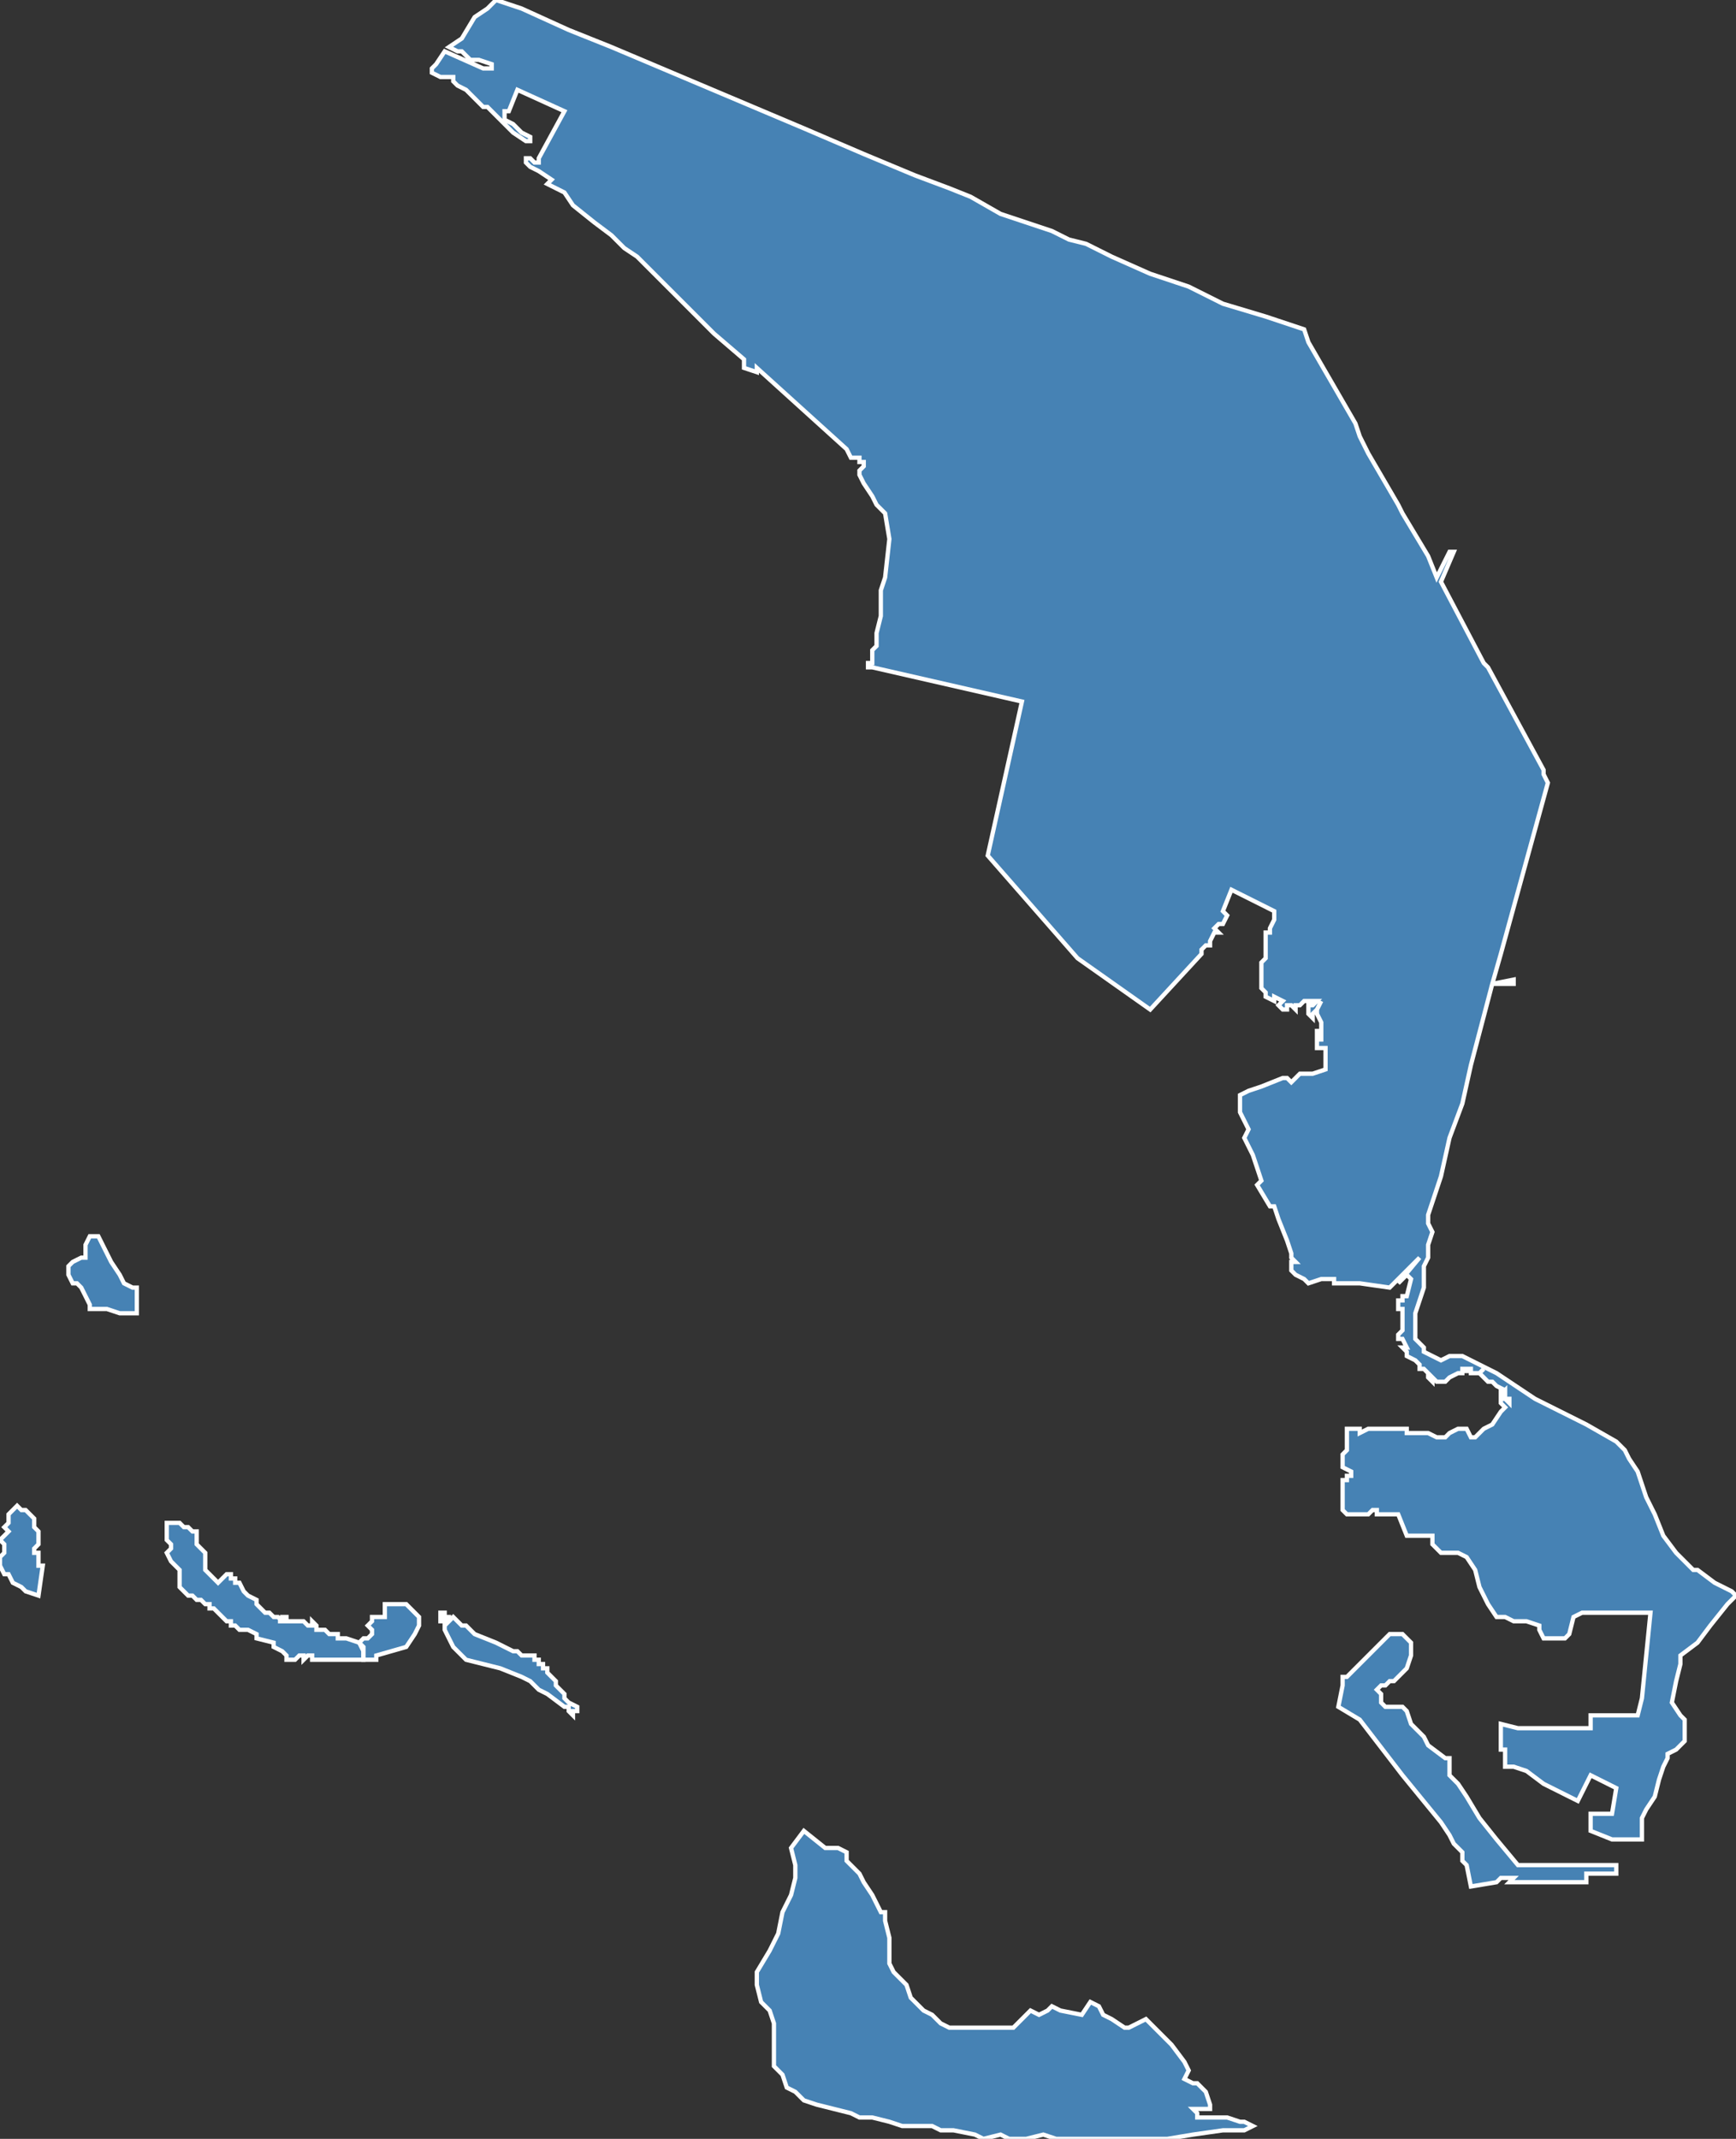 <?xml version="1.0" encoding="utf-8"?>
<svg version="1.1" id="svgmap" xmlns="http://www.w3.org/2000/svg" xmlns:xlink="http://www.w3.org/1999/xlink" x="0px" y="0px" width="100%" height="100%" viewBox="0 0 406 500">
<rect x="0" y="0" width="406" height="500" fill="#333333" stroke="none"/>
<polygon points="0,365 0,364 1,363 1,361 0,360 1,359 2,358 1,357 2,356 2,354 2,354 3,353 4,352 5,353 6,353 7,354 8,355 8,356 8,357 9,358 9,360 9,361 9,361 8,362 8,363 8,363 9,363 9,364 9,365 9,365 9,366 9,366 10,366 10,366 10,366 9,373 6,372 5,371 3,370 2,368 1,368 0,366 0,365" id="97115" class="canton" fill="steelblue" stroke-width="1" stroke="white" geotype="canton" geoname="Pointe-à-Pitre" code_insee="97115" code_departement="971" nom_departement="Guadeloupe" code_region="1" nom_region="Guadeloupe"/><polygon points="39,358 39,357 39,356 40,356 41,356 42,356 43,357 44,357 45,358 46,358 46,359 46,359 46,360 46,360 46,360 46,361 47,362 48,363 48,366 48,367 50,369 50,369 51,370 51,370 52,369 52,369 53,368 54,368 54,369 55,369 55,370 56,370 57,372 58,373 60,374 60,375 62,377 62,377 63,377 63,377 64,378 65,378 65,378 66,379 65,379 66,379 66,378 67,378 67,379 67,379 68,379 69,379 70,379 71,379 72,380 72,380 73,380 73,379 74,380 74,380 74,381 74,381 75,381 76,381 76,381 77,382 77,382 79,382 79,383 81,383 84,384 85,386 85,388 80,388 79,388 77,388 76,388 73,388 73,387 72,387 72,387 72,387 71,388 71,388 71,387 70,387 70,387 70,387 69,388 69,388 68,388 68,388 67,388 67,387 67,387 66,386 64,385 64,384 60,383 60,382 58,381 57,381 56,381 55,380 54,380 54,380 54,379 53,379 52,378 51,377 50,376 49,376 49,375 48,375 47,374 46,374 45,373 44,373 43,372 42,371 42,370 42,370 42,369 42,367 41,366 41,366 40,365 39,363 40,362 40,361 39,360 39,359 39,358" id="97115" class="canton" fill="steelblue" stroke-width="1" stroke="white" geotype="canton" geoname="Pointe-à-Pitre" code_insee="97115" code_departement="971" nom_departement="Guadeloupe" code_region="1" nom_region="Guadeloupe"/><polygon points="378,436 378,438 371,438 371,440 367,440 360,440 353,440 353,440 354,439 353,439 351,439 351,439 350,440 344,441 343,436 342,435 342,433 340,431 339,429 337,426 328,415 318,402 313,399 314,394 314,392 315,392 317,390 321,386 322,385 324,383 325,382 326,382 328,382 329,383 330,384 330,385 330,387 329,390 327,392 326,393 325,393 324,394 323,394 322,395 323,396 323,397 323,398 324,399 325,399 326,399 328,399 329,400 330,403 333,406 334,408 338,411 339,411 339,413 339,414 339,415 341,417 343,420 346,425 350,430 355,436 357,436 378,436" id="97115" class="canton" fill="steelblue" stroke-width="1" stroke="white" geotype="canton" geoname="Pointe-à-Pitre" code_insee="97115" code_departement="971" nom_departement="Guadeloupe" code_region="1" nom_region="Guadeloupe"/><polygon points="116,0 119,1 122,2 133,7 143,11 188,30 195,33 202,36 214,41 222,44 227,46 234,50 246,54 250,56 254,57 260,60 269,64 278,67 286,71 296,74 296,74 305,77 306,80 317,99 318,102 320,106 327,118 328,120 334,130 336,135 339,129 340,129 337,136 347,155 348,156 348,156 361,180 361,181 362,183 351,223 349,230 354,229 354,230 349,230 344,249 342,258 339,266 337,275 335,281 334,284 334,286 335,288 334,291 334,292 334,293 334,294 333,296 333,301 332,304 331,307 331,310 331,313 333,315 333,316 335,317 337,318 339,317 341,317 342,317 344,318 346,319 350,321 356,325 359,327 365,330 369,332 371,333 378,337 380,339 381,341 383,344 385,350 387,354 389,359 392,363 396,367 397,367 401,370 405,372 406,373 404,375 400,380 397,384 393,387 393,389 392,393 391,398 393,401 394,402 394,405 394,407 392,409 390,410 390,411 389,413 388,416 387,420 385,423 384,425 384,430 377,430 372,428 372,424 377,424 378,418 372,415 369,421 367,420 361,417 357,414 354,413 352,413 352,409 351,409 351,403 355,404 364,404 369,404 372,404 372,401 373,401 376,401 379,401 383,401 384,397 386,377 380,377 373,377 370,377 368,378 367,382 366,383 364,383 363,383 363,383 362,383 361,383 360,381 360,380 357,379 356,379 354,379 352,378 350,378 350,378 348,375 346,371 345,367 343,364 343,364 341,363 340,363 339,363 338,363 337,363 336,362 335,361 335,359 334,359 330,359 330,359 329,359 327,354 322,354 322,353 321,353 320,354 319,354 319,354 318,354 317,354 315,354 315,354 314,353 314,352 314,349 314,348 314,347 314,346 315,346 315,345 316,345 316,344 314,343 314,343 314,342 314,342 314,340 314,340 315,339 315,338 315,336 315,335 315,334 316,334 316,334 317,334 317,334 318,334 318,335 320,334 320,334 324,334 325,334 327,334 327,334 328,334 329,334 329,335 329,335 330,335 330,335 331,335 332,335 333,335 333,335 334,335 336,336 337,336 338,336 339,335 339,335 341,334 342,334 343,334 344,336 345,336 346,335 347,334 349,333 351,330 352,329 351,328 351,327 352,327 352,327 353,328 353,327 353,327 352,327 352,326 351,326 352,326 352,325 351,326 351,325 352,325 350,324 350,324 349,323 349,323 348,323 348,323 347,322 347,322 346,321 347,320 347,320 346,321 345,321 345,321 345,321 345,321 344,321 344,320 344,320 344,320 343,320 343,321 343,320 343,320 343,320 342,320 342,320 342,321 341,321 341,321 339,322 338,323 338,323 337,323 336,323 336,323 335,322 335,323 334,322 334,321 334,321 334,321 333,320 332,320 332,319 332,320 332,319 332,319 332,319 331,318 329,317 329,316 329,316 328,315 329,315 328,315 329,315 328,313 327,313 327,312 327,312 328,311 328,308 328,306 328,306 327,306 327,306 327,305 327,304 327,304 328,304 328,303 329,303 330,299 329,298 328,299 328,299 327,300 332,294 332,294 326,300 325,301 318,300 313,300 312,300 312,299 312,299 312,299 311,299 311,299 311,299 309,299 306,300 306,300 305,299 303,298 303,298 302,297 302,296 302,295 303,295 302,294 302,293 301,290 299,285 298,282 297,282 294,277 295,276 293,270 293,270 291,266 292,264 291,262 290,260 290,258 290,256 292,255 295,254 300,252 301,252 302,253 304,251 307,251 310,250 310,249 310,246 310,246 310,245 308,245 308,243 309,243 309,242 308,242 308,241 309,241 309,239 308,237 308,236 309,234 309,234 309,234 308,236 307,237 307,237 307,238 307,238 306,237 306,237 306,236 306,236 306,235 306,235 306,235 307,235 307,235 308,234 308,234 307,234 306,234 306,234 306,234 305,234 305,234 305,234 304,235 304,235 304,235 303,235 303,236 302,235 302,235 301,235 301,235 301,235 301,236 300,236 299,235 300,234 298,233 298,234 296,233 296,232 295,231 295,229 295,228 295,227 295,226 295,225 296,224 296,223 296,220 296,219 296,218 297,218 297,217 298,215 298,213 288,208 286,213 287,214 286,216 285,216 284,217 285,218 284,218 284,218 284,218 284,218 283,220 283,221 282,221 281,222 281,223 269,236 252,224 231,200 239,164 204,156 203,156 203,155 204,155 204,154 204,152 205,151 205,148 206,144 206,140 206,138 207,135 208,126 207,120 205,118 204,116 202,113 201,111 201,110 201,110 202,109 202,108 202,108 202,108 201,108 201,107 199,107 198,105 177,86 177,87 174,86 174,84 167,78 149,60 146,58 143,55 139,52 134,48 132,45 128,43 129,42 126,40 124,39 123,38 123,37 124,37 124,37 125,38 126,38 126,37 132,26 121,21 119,26 118,26 118,27 118,28 120,29 122,31 124,32 124,33 124,33 123,33 123,33 120,31 118,29 117,28 116,27 115,26 114,25 113,25 112,24 111,23 110,22 109,21 107,20 106,19 106,18 105,18 104,18 103,18 101,17 101,16 102,15 104,12 113,16 115,16 115,16 115,16 115,15 112,14 110,14 108,12 107,12 105,11 105,11 108,9 111,4 114,2 116,0" id="97115" class="canton" fill="steelblue" stroke-width="1" stroke="white" geotype="canton" geoname="Pointe-à-Pitre" code_insee="97115" code_departement="971" nom_departement="Guadeloupe" code_region="1" nom_region="Guadeloupe"/><polygon points="84,384 85,383 86,383 87,382 87,382 87,381 86,380 87,379 87,378 88,378 89,378 90,378 90,375 91,375 92,375 93,375 95,375 96,376 98,378 98,379 98,379 98,380 97,382 95,385 95,385 88,387 88,388 88,388 86,388 85,388 85,388 85,385 84,384" id="97115" class="canton" fill="steelblue" stroke-width="1" stroke="white" geotype="canton" geoname="Pointe-à-Pitre" code_insee="97115" code_departement="971" nom_departement="Guadeloupe" code_region="1" nom_region="Guadeloupe"/><polygon points="103,377 104,377 104,378 105,378 105,379 106,378 106,378 107,379 108,380 109,380 110,381 110,381 111,382 116,384 118,385 120,386 121,386 122,387 123,387 124,387 125,387 125,388 126,388 126,389 127,389 127,390 127,390 128,390 128,391 128,391 129,392 130,393 130,394 131,395 132,396 132,397 133,398 135,399 135,400 134,400 134,401 133,400 133,399 132,399 128,396 126,395 124,393 122,392 117,390 109,388 108,387 106,385 105,383 104,381 104,379 103,379 103,378 103,377" id="97115" class="canton" fill="steelblue" stroke-width="1" stroke="white" geotype="canton" geoname="Pointe-à-Pitre" code_insee="97115" code_departement="971" nom_departement="Guadeloupe" code_region="1" nom_region="Guadeloupe"/><polygon points="177,464 177,461 180,456 182,452 183,447 185,443 186,439 186,436 185,432 188,428 193,432 194,432 195,432 195,432 196,432 198,433 198,435 201,438 202,440 204,443 206,447 206,447 206,447 207,447 207,448 207,448 207,449 208,453 208,456 208,458 208,459 209,461 210,462 211,463 212,464 213,467 216,470 218,471 219,472 220,473 222,474 226,474 229,474 231,474 234,474 237,474 239,472 241,470 243,471 245,470 246,469 248,470 253,471 255,468 257,469 258,471 260,472 263,474 263,474 264,474 268,472 270,474 274,478 277,482 278,484 277,486 279,487 280,487 281,488 282,489 283,492 283,493 282,493 281,493 280,493 279,493 279,493 280,494 280,495 282,495 283,495 284,495 286,495 287,495 290,496 291,496 293,497 291,498 286,498 279,499 273,500 262,500 251,500 247,500 244,499 240,500 236,500 234,499 230,500 228,499 223,498 220,498 218,497 215,497 211,497 208,496 204,495 201,495 199,494 191,492 188,491 186,489 184,488 183,485 181,483 181,480 181,473 180,470 178,468 177,464" id="97115" class="canton" fill="steelblue" stroke-width="1" stroke="white" geotype="canton" geoname="Pointe-à-Pitre" code_insee="97115" code_departement="971" nom_departement="Guadeloupe" code_region="1" nom_region="Guadeloupe"/><polygon points="16,297 16,296 17,295 19,294 20,294 20,291 21,289 22,289 22,289 23,289 26,295 28,298 28,298 29,300 31,301 32,301 32,306 32,307 31,307 29,307 28,307 25,306 24,306 22,306 21,306 21,305 20,303 19,301 18,300 17,300 16,298 16,297" id="97115" class="canton" fill="steelblue" stroke-width="1" stroke="white" geotype="canton" geoname="Pointe-à-Pitre" code_insee="97115" code_departement="971" nom_departement="Guadeloupe" code_region="1" nom_region="Guadeloupe"/></svg>